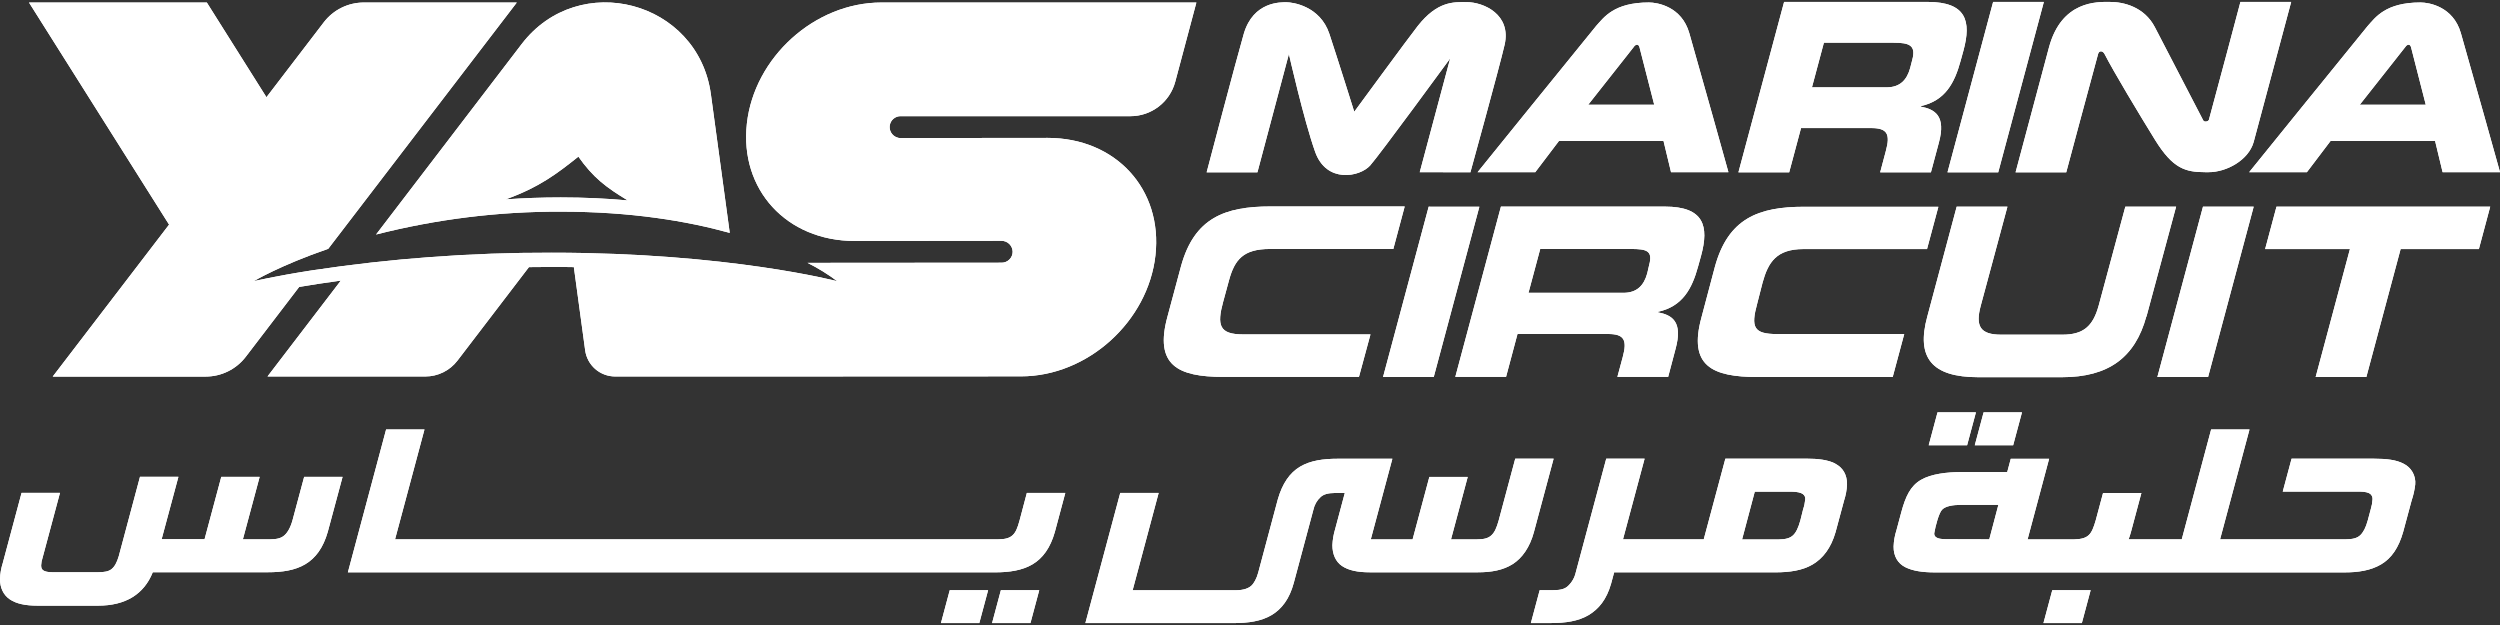 <svg width="100" height="25" viewBox="0 0 100 25" fill="none" xmlns="http://www.w3.org/2000/svg">
<rect x="0" y="0" width="100" height="25" fill="#333333" stroke="none"/>
<g clip-path="url(#clip0_1697_3509)">
<path d="M22.43 8.466C25.245 8.466 27.482 8.842 29.19 9.316L28.436 3.772C27.928 0.031 23.154 -1.232 20.863 1.767L15.042 9.381C17.456 8.766 19.939 8.458 22.43 8.466ZM23.136 6.266C23.724 7.106 24.253 7.5 25.108 8.016C24.279 7.941 23.388 7.897 22.43 7.897C21.669 7.897 20.934 7.925 20.23 7.974C21.561 7.494 22.269 6.958 23.133 6.266" fill="white"/>
<path d="M22.43 8.466C25.245 8.466 27.482 8.842 29.19 9.316L28.436 3.772C27.928 0.031 23.154 -1.232 20.863 1.767L15.042 9.381C17.456 8.766 19.939 8.458 22.43 8.466ZM23.136 6.266C23.724 7.106 24.253 7.5 25.108 8.016C24.279 7.941 23.388 7.897 22.43 7.897C21.669 7.897 20.934 7.925 20.23 7.974C21.564 7.492 22.271 6.954 23.138 6.264L23.136 6.266Z" fill="white"/>
<path d="M35.256 0.101C32.582 0.101 30.169 2.301 29.875 4.941C29.58 7.582 31.46 9.639 34.19 9.639L40.058 9.633C40.175 9.632 40.288 9.677 40.372 9.759C40.455 9.841 40.504 9.952 40.506 10.069C40.506 10.185 40.46 10.297 40.377 10.379C40.295 10.461 40.184 10.508 40.068 10.508H39.983L32.3 10.514C32.718 10.722 33.117 10.968 33.491 11.249C33.491 11.249 29.154 10.108 22.069 10.108C18.856 10.1 15.647 10.336 12.469 10.816C10.977 11.049 10.146 11.249 10.146 11.249C10.146 11.249 11.199 10.616 13.129 9.953L20.672 0.101H14.558C14.247 0.1 13.94 0.171 13.661 0.309C13.382 0.446 13.139 0.647 12.95 0.894L10.658 3.889L8.273 0.101H1.16L6.763 8.985L2.109 15.063H8.225C8.536 15.063 8.842 14.992 9.121 14.854C9.4 14.717 9.643 14.517 9.832 14.27L11.966 11.478C12.434 11.399 12.991 11.309 13.633 11.224L10.7 15.059H17.015C17.263 15.059 17.508 15.002 17.73 14.892C17.953 14.782 18.147 14.622 18.298 14.425L21.157 10.685C21.456 10.681 21.761 10.678 22.069 10.678C22.369 10.678 22.661 10.678 22.954 10.685L23.406 14.011C23.445 14.302 23.589 14.568 23.809 14.761C24.03 14.953 24.313 15.059 24.606 15.059H29.967L40.837 15.054C43.511 15.054 45.924 12.855 46.218 10.214C46.513 7.573 44.636 5.516 41.905 5.516L36.035 5.522H36.028H36.009C35.988 5.522 35.967 5.52 35.946 5.517C35.924 5.512 35.903 5.505 35.882 5.497L35.867 5.493C35.771 5.456 35.691 5.387 35.641 5.297C35.591 5.208 35.574 5.103 35.593 5.002C35.612 4.901 35.666 4.81 35.746 4.745C35.826 4.68 35.926 4.645 36.028 4.647H45.22C45.628 4.647 46.024 4.512 46.347 4.264C46.671 4.016 46.903 3.668 47.009 3.274L47.855 0.102L35.256 0.101Z" fill="white"/>
<path d="M35.256 0.101C32.582 0.101 30.169 2.301 29.875 4.941C29.58 7.582 31.46 9.639 34.19 9.639L40.058 9.633C40.175 9.632 40.288 9.677 40.372 9.759C40.455 9.841 40.504 9.952 40.506 10.069C40.506 10.185 40.46 10.297 40.377 10.379C40.295 10.461 40.184 10.508 40.068 10.508H39.983L32.3 10.514C32.718 10.722 33.117 10.968 33.491 11.249C33.491 11.249 29.154 10.108 22.069 10.108C18.856 10.1 15.647 10.336 12.469 10.816C10.977 11.049 10.146 11.249 10.146 11.249C10.146 11.249 11.199 10.616 13.129 9.953L20.672 0.101H14.558C14.247 0.1 13.94 0.171 13.661 0.309C13.382 0.446 13.139 0.647 12.95 0.894L10.658 3.889L8.273 0.101H1.16L6.763 8.985L2.109 15.063H8.225C8.536 15.063 8.842 14.992 9.121 14.854C9.4 14.717 9.643 14.517 9.832 14.27L11.966 11.478C12.434 11.399 12.991 11.309 13.633 11.224L10.7 15.059H17.015C17.263 15.059 17.508 15.002 17.73 14.892C17.953 14.782 18.147 14.622 18.298 14.425L21.157 10.685C21.456 10.681 21.761 10.678 22.069 10.678C22.369 10.678 22.661 10.678 22.954 10.685L23.406 14.011C23.445 14.302 23.589 14.568 23.809 14.761C24.03 14.953 24.313 15.059 24.606 15.059H29.967L40.837 15.054C43.511 15.054 45.924 12.855 46.218 10.214C46.513 7.573 44.636 5.516 41.905 5.516L36.035 5.522H36.028H36.009C35.988 5.522 35.967 5.52 35.946 5.517C35.924 5.512 35.903 5.505 35.882 5.497L35.867 5.493C35.771 5.456 35.691 5.387 35.641 5.297C35.591 5.208 35.574 5.103 35.593 5.002C35.612 4.901 35.666 4.81 35.746 4.745C35.826 4.68 35.926 4.645 36.028 4.647H45.22C45.628 4.647 46.024 4.512 46.347 4.264C46.671 4.016 46.903 3.668 47.009 3.274L47.855 0.102L35.256 0.101Z" fill="white"/>
<path d="M96.138 18.545C95.844 18.391 95.452 18.349 94.973 18.348H91.663L91.31 19.663H94.377C94.604 19.663 94.741 19.704 94.808 19.754C94.841 19.781 94.868 19.817 94.884 19.856C94.9 19.896 94.906 19.94 94.901 19.983C94.893 20.11 94.87 20.235 94.833 20.357L94.711 20.814C94.633 21.11 94.524 21.304 94.406 21.413C94.287 21.521 94.122 21.572 93.83 21.573H88.803L89.98 17.179H88.445L87.27 21.573H85.143C85.181 21.475 85.213 21.375 85.24 21.273L85.656 19.719H84.122L83.83 20.808C83.745 21.105 83.668 21.297 83.548 21.406C83.428 21.515 83.266 21.568 82.972 21.575H81.103L81.965 18.351H80.431L80.289 18.882H78.478C77.886 18.882 77.246 18.954 76.833 19.198C76.419 19.441 76.222 19.854 76.051 20.491L75.858 21.21C75.79 21.421 75.752 21.639 75.744 21.86C75.739 22.25 75.913 22.537 76.213 22.688C76.512 22.838 76.899 22.894 77.376 22.896H93.737C94.322 22.901 94.828 22.82 95.243 22.576C95.657 22.331 95.945 21.915 96.126 21.279L96.464 20.023C96.535 19.814 96.584 19.598 96.609 19.379C96.625 19.209 96.588 19.038 96.505 18.89C96.421 18.741 96.294 18.621 96.14 18.547M79.571 21.573L77.845 21.568C77.642 21.568 77.516 21.54 77.458 21.499C77.424 21.481 77.397 21.452 77.382 21.416C77.366 21.381 77.363 21.341 77.374 21.304C77.422 21.025 77.557 20.522 77.681 20.39C77.819 20.242 78.119 20.196 78.442 20.194H79.935L79.571 21.573Z" fill="white"/>
<path d="M96.138 18.545C95.844 18.391 95.452 18.349 94.973 18.348H91.663L91.31 19.663H94.377C94.604 19.663 94.741 19.704 94.808 19.754C94.841 19.781 94.868 19.817 94.884 19.856C94.9 19.896 94.906 19.94 94.901 19.983C94.893 20.11 94.87 20.235 94.833 20.357L94.711 20.814C94.633 21.11 94.524 21.304 94.406 21.413C94.287 21.521 94.122 21.572 93.83 21.573H88.803L89.98 17.179H88.445L87.27 21.573H85.143C85.181 21.475 85.213 21.375 85.24 21.273L85.656 19.719H84.122L83.83 20.808C83.745 21.105 83.668 21.297 83.548 21.406C83.428 21.515 83.266 21.568 82.972 21.575H81.103L81.965 18.351H80.431L80.289 18.882H78.478C77.886 18.882 77.246 18.954 76.833 19.198C76.419 19.441 76.222 19.854 76.051 20.491L75.858 21.21C75.79 21.421 75.752 21.639 75.744 21.86C75.739 22.25 75.913 22.537 76.213 22.688C76.512 22.838 76.899 22.894 77.376 22.896H93.737C94.322 22.901 94.828 22.82 95.243 22.576C95.657 22.331 95.945 21.915 96.126 21.279L96.464 20.023C96.535 19.814 96.584 19.598 96.609 19.379C96.625 19.209 96.588 19.038 96.505 18.89C96.421 18.741 96.294 18.621 96.14 18.547M79.571 21.573L77.845 21.568C77.642 21.568 77.516 21.54 77.458 21.499C77.424 21.481 77.397 21.452 77.382 21.416C77.366 21.381 77.363 21.341 77.374 21.304C77.422 21.025 77.557 20.522 77.681 20.39C77.819 20.242 78.119 20.196 78.442 20.194H79.935L79.571 21.573Z" fill="white"/>
<path d="M80.879 16.494H79.344L78.991 17.811H80.526L80.879 16.494Z" fill="white"/>
<path d="M80.879 16.494H79.344L78.991 17.811H80.526L80.879 16.494Z" fill="white"/>
<path d="M77.148 17.811H78.684L79.037 16.494H77.501L77.148 17.811Z" fill="white"/>
<path d="M77.148 17.811H78.684L79.037 16.494H77.501L77.148 17.811Z" fill="white"/>
<path d="M73.414 18.545C73.119 18.393 72.725 18.346 72.248 18.346H69.015L68.149 21.574H64.919L65.784 18.348H64.249L63.031 22.894C62.984 23.108 62.872 23.302 62.71 23.449C62.591 23.557 62.422 23.607 62.128 23.607H61.587L61.235 24.922H62.025C62.617 24.922 63.125 24.85 63.538 24.607C63.95 24.363 64.264 23.98 64.445 23.343L64.566 22.894H70.996C71.588 22.894 72.096 22.821 72.508 22.577C72.92 22.332 73.241 21.919 73.423 21.284L73.762 20.025C73.83 19.817 73.871 19.601 73.881 19.383C73.887 18.989 73.712 18.702 73.412 18.55M72.014 20.817C71.93 21.118 71.839 21.306 71.72 21.414C71.601 21.523 71.436 21.576 71.144 21.578H69.683L70.191 19.666H71.662C71.89 19.666 72.051 19.712 72.118 19.765C72.151 19.788 72.177 19.82 72.193 19.857C72.21 19.894 72.215 19.935 72.21 19.975C72.197 20.11 72.169 20.243 72.125 20.371" fill="white"/>
<path d="M73.414 18.545C73.119 18.393 72.725 18.346 72.248 18.346H69.015L68.149 21.574H64.919L65.784 18.348H64.249L63.031 22.894C62.984 23.108 62.872 23.302 62.71 23.449C62.591 23.557 62.422 23.607 62.128 23.607H61.587L61.235 24.922H62.025C62.617 24.922 63.125 24.85 63.538 24.607C63.95 24.363 64.264 23.98 64.445 23.343L64.566 22.894H70.996C71.588 22.894 72.096 22.821 72.508 22.577C72.92 22.332 73.241 21.919 73.423 21.284L73.762 20.025C73.83 19.817 73.871 19.601 73.881 19.383C73.887 18.989 73.712 18.702 73.412 18.55M72.014 20.817C71.93 21.118 71.839 21.306 71.72 21.414C71.601 21.523 71.436 21.576 71.144 21.578H69.683L70.191 19.666H71.662C71.89 19.666 72.051 19.712 72.118 19.765C72.151 19.788 72.177 19.82 72.193 19.857C72.21 19.894 72.215 19.935 72.21 19.975C72.197 20.11 72.169 20.243 72.125 20.371" fill="white"/>
<path d="M60.609 18.348L59.946 20.822C59.861 21.128 59.777 21.303 59.654 21.414C59.531 21.526 59.371 21.575 59.078 21.575H58.04L58.709 19.077H57.174L56.504 21.575H54.831L55.695 18.35H53.517C52.925 18.35 52.417 18.422 52.004 18.666C51.591 18.911 51.295 19.338 51.112 19.975L50.33 22.898C50.267 23.137 50.16 23.335 50.049 23.433C49.937 23.531 49.749 23.608 49.45 23.61H45.305L46.346 19.718H44.809L43.415 24.923H49.346C49.939 24.923 50.446 24.849 50.859 24.606C51.272 24.363 51.582 23.949 51.752 23.314L52.536 20.389C52.577 20.194 52.678 20.016 52.825 19.881C52.944 19.775 53.107 19.721 53.401 19.719H53.792L53.406 21.164C53.342 21.373 53.305 21.59 53.296 21.809C53.296 22.155 53.417 22.46 53.678 22.638C53.94 22.815 54.304 22.892 54.784 22.892H59.12C59.656 22.892 60.124 22.807 60.505 22.566C60.887 22.325 61.194 21.889 61.356 21.287L62.145 18.346L60.609 18.348Z" fill="white"/>
<path d="M60.609 18.348L59.946 20.822C59.861 21.128 59.777 21.303 59.654 21.414C59.531 21.526 59.371 21.575 59.078 21.575H58.04L58.709 19.077H57.174L56.504 21.575H54.831L55.695 18.35H53.517C52.925 18.35 52.417 18.422 52.004 18.666C51.591 18.911 51.295 19.338 51.112 19.975L50.33 22.898C50.267 23.137 50.16 23.335 50.049 23.433C49.937 23.531 49.749 23.608 49.45 23.61H45.305L46.346 19.718H44.809L43.415 24.923H49.346C49.939 24.923 50.446 24.849 50.859 24.606C51.272 24.363 51.582 23.949 51.752 23.314L52.536 20.389C52.577 20.194 52.678 20.016 52.825 19.881C52.944 19.775 53.107 19.721 53.401 19.719H53.792L53.406 21.164C53.342 21.373 53.305 21.59 53.296 21.809C53.296 22.155 53.417 22.46 53.678 22.638C53.94 22.815 54.304 22.892 54.784 22.892H59.12C59.656 22.892 60.124 22.807 60.505 22.566C60.887 22.325 61.194 21.889 61.356 21.287L62.145 18.346L60.609 18.348Z" fill="white"/>
<path d="M82.091 23.607L81.738 24.923H83.274L83.626 23.607H82.091Z" fill="white"/>
<path d="M82.091 23.607L81.738 24.923H83.274L83.626 23.607H82.091Z" fill="white"/>
<path d="M48.931 12.057L49.161 11.211C49.387 10.388 49.727 9.959 50.797 9.959H55.733L56.188 8.258H50.823C48.994 8.258 47.77 8.716 47.239 10.653L46.698 12.667C46.169 14.604 47.103 15.076 48.931 15.076H54.358L54.819 13.376H49.725C48.766 13.376 48.669 13.013 48.931 12.053" fill="white"/>
<path d="M48.931 12.057L49.161 11.211C49.387 10.388 49.727 9.959 50.797 9.959H55.733L56.188 8.258H50.823C48.994 8.258 47.77 8.716 47.239 10.653L46.698 12.667C46.169 14.604 47.103 15.076 48.931 15.076H54.358L54.819 13.376H49.725C48.766 13.376 48.669 13.013 48.931 12.053" fill="white"/>
<path d="M68.058 12.699C67.528 14.636 68.481 15.081 70.311 15.081H75.708L76.169 13.363H71.092C70.134 13.363 70.029 13.09 70.292 12.129L70.503 11.306C70.728 10.483 71.065 9.963 72.135 9.963H77.081L77.535 8.271H72.162C70.334 8.271 69.123 8.74 68.594 10.677L68.058 12.699Z" fill="white"/>
<path d="M68.058 12.699C67.528 14.636 68.481 15.081 70.311 15.081H75.708L76.169 13.363H71.092C70.134 13.363 70.029 13.09 70.292 12.129L70.503 11.306C70.728 10.483 71.065 9.963 72.135 9.963H77.081L77.535 8.271H72.162C70.334 8.271 69.123 8.74 68.594 10.677L68.058 12.699Z" fill="white"/>
<path d="M57.147 8.268L55.322 15.079H57.35L59.175 8.269L57.147 8.268Z" fill="white"/>
<path d="M57.147 8.268L55.322 15.079H57.35L59.175 8.269L57.147 8.268Z" fill="white"/>
<path d="M64.695 15.076H66.726L67.023 13.954C67.321 12.866 66.885 12.6 66.314 12.492L66.319 12.473C67.31 12.254 67.683 11.542 67.926 10.652L68.043 10.229C68.367 9.045 68.16 8.264 66.598 8.264H60.037L58.212 15.076H60.242L60.7 13.36H64.324C64.954 13.36 65.1 13.587 64.909 14.283L64.695 15.076ZM61.609 9.959H65.224C65.863 9.959 66.125 10.021 65.965 10.605L65.889 10.935C65.758 11.411 65.484 11.713 64.936 11.713H61.139L61.609 9.959Z" fill="white"/>
<path d="M64.695 15.076H66.726L67.023 13.954C67.321 12.866 66.885 12.6 66.314 12.492L66.319 12.473C67.31 12.254 67.683 11.542 67.926 10.652L68.043 10.229C68.367 9.045 68.16 8.264 66.598 8.264H60.037L58.212 15.076H60.242L60.7 13.36H64.324C64.954 13.36 65.1 13.587 64.909 14.283L64.695 15.076ZM61.609 9.959H65.224C65.863 9.959 66.125 10.021 65.965 10.605L65.889 10.935C65.758 11.411 65.484 11.713 64.936 11.713H61.139L61.609 9.959Z" fill="white"/>
<path d="M85.86 12.658L87.044 8.268H85.013L83.948 12.218C83.719 13.059 83.326 13.387 82.496 13.387H80.046C79.215 13.387 79.003 13.059 79.233 12.218L80.297 8.268H78.267L77.092 12.66C76.641 14.305 77.267 15.088 79.13 15.088H82.476C84.338 15.088 85.403 14.303 85.854 12.658" fill="white"/>
<path d="M85.86 12.658L87.044 8.268H85.013L83.948 12.218C83.719 13.059 83.326 13.387 82.496 13.387H80.046C79.215 13.387 79.003 13.059 79.233 12.218L80.297 8.268H78.267L77.092 12.66C76.641 14.305 77.267 15.088 79.13 15.088H82.476C84.338 15.088 85.403 14.303 85.854 12.658" fill="white"/>
<path d="M90.147 8.268H88.119L86.294 15.081H88.323L90.147 8.268Z" fill="white"/>
<path d="M90.147 8.268H88.119L86.294 15.081H88.323L90.147 8.268Z" fill="white"/>
<path d="M90.605 9.963H93.997L92.626 15.08H94.654L96.025 9.963H99.155L99.608 8.268H91.059L90.605 9.963Z" fill="white"/>
<path d="M90.605 9.963H93.997L92.626 15.08H94.654L96.025 9.963H99.155L99.608 8.268H91.059L90.605 9.963Z" fill="white"/>
<path d="M79.929 6.892L81.754 0.077H79.725L77.9 6.892H79.929Z" fill="white"/>
<path d="M79.929 6.892L81.754 0.077H79.725L77.9 6.892H79.929Z" fill="white"/>
<path d="M72.041 5.123H74.851C75.477 5.123 75.624 5.349 75.434 6.038L75.207 6.892H77.237L77.553 5.713C77.849 4.633 77.396 4.372 76.829 4.264V4.245C77.814 4.027 78.183 3.314 78.423 2.44L78.538 2.023C78.859 0.847 78.654 0.077 77.105 0.077H71.364L69.537 6.892H71.568L72.041 5.123ZM72.956 1.708H75.748C76.38 1.708 76.648 1.817 76.49 2.396L76.406 2.722C76.277 3.193 76.004 3.494 75.461 3.494H72.478L72.956 1.708Z" fill="white"/>
<path d="M72.041 5.123H74.851C75.477 5.123 75.624 5.349 75.434 6.038L75.207 6.892H77.237L77.553 5.713C77.849 4.633 77.396 4.372 76.829 4.264V4.245C77.814 4.027 78.183 3.314 78.423 2.44L78.538 2.023C78.859 0.847 78.654 0.077 77.105 0.077H71.364L69.537 6.892H71.568L72.041 5.123ZM72.956 1.708H75.748C76.38 1.708 76.648 1.817 76.49 2.396L76.406 2.722C76.277 3.193 76.004 3.494 75.461 3.494H72.478L72.956 1.708Z" fill="white"/>
<path d="M82.65 6.892C82.65 6.892 83.602 3.33 83.924 2.159C83.961 2.019 84.105 2.02 84.178 2.153C84.552 2.881 85.538 4.522 86.208 5.606C86.915 6.743 87.413 6.887 88.211 6.887H88.344C89.062 6.887 89.941 6.407 90.146 5.683L91.647 0.077H89.617C89.617 0.077 88.68 3.615 88.357 4.789C88.338 4.857 88.18 4.901 88.131 4.818C87.8 4.177 86.629 1.919 86.195 1.087C85.777 0.283 84.955 0.072 84.376 0.077C83.902 0.077 82.458 0.015 81.956 1.907C81.632 3.127 80.623 6.892 80.623 6.892H82.65Z" fill="white"/>
<path d="M82.65 6.892C82.65 6.892 83.602 3.33 83.924 2.159C83.961 2.019 84.105 2.02 84.178 2.153C84.552 2.881 85.538 4.522 86.208 5.606C86.915 6.743 87.413 6.887 88.211 6.887H88.344C89.062 6.887 89.941 6.407 90.146 5.683L91.647 0.077H89.617C89.617 0.077 88.68 3.615 88.357 4.789C88.338 4.857 88.18 4.901 88.131 4.818C87.8 4.177 86.629 1.919 86.195 1.087C85.777 0.283 84.955 0.072 84.376 0.077C83.902 0.077 82.458 0.015 81.956 1.907C81.632 3.127 80.623 6.892 80.623 6.892H82.65Z" fill="white"/>
<path d="M61.411 6.887L62.357 5.64H66.541L66.841 6.887H69.137C69.137 6.887 68.004 2.826 67.573 1.328C67.269 0.259 66.292 0.099 65.957 0.099C64.556 0.099 64.156 0.696 63.842 1.042C62.662 2.488 59.104 6.887 59.104 6.887H61.411ZM65.357 1.869C65.414 1.784 65.532 1.738 65.577 1.88L66.169 4.19H63.528C63.528 4.19 64.901 2.45 65.358 1.869" fill="white"/>
<path d="M61.411 6.887L62.357 5.64H66.541L66.841 6.887H69.137C69.137 6.887 68.004 2.826 67.573 1.328C67.269 0.259 66.292 0.099 65.957 0.099C64.556 0.099 64.156 0.696 63.842 1.042C62.662 2.488 59.104 6.887 59.104 6.887H61.411ZM65.357 1.869C65.414 1.784 65.532 1.738 65.577 1.88L66.169 4.19H63.528C63.528 4.19 64.901 2.45 65.358 1.869" fill="white"/>
<path d="M92.276 6.887L93.221 5.64H97.404L97.704 6.887H100.001C100.001 6.887 98.866 2.826 98.436 1.328C98.131 0.259 97.155 0.099 96.82 0.099C95.42 0.099 95.018 0.696 94.705 1.042C93.525 2.488 89.967 6.887 89.967 6.887H92.276ZM96.22 1.869C96.276 1.784 96.395 1.738 96.439 1.88C96.587 2.456 97.031 4.19 97.031 4.19H94.391L96.221 1.869" fill="white"/>
<path d="M92.276 6.887L93.221 5.64H97.404L97.704 6.887H100.001C100.001 6.887 98.866 2.826 98.436 1.328C98.131 0.259 97.155 0.099 96.82 0.099C95.42 0.099 95.018 0.696 94.705 1.042C93.525 2.488 89.967 6.887 89.967 6.887H92.276ZM96.22 1.869C96.276 1.784 96.395 1.738 96.439 1.88C96.587 2.456 97.031 4.19 97.031 4.19H94.391L96.221 1.869" fill="white"/>
<path d="M51.556 2.161C51.556 2.161 52.153 4.798 52.605 6.073C53.058 7.348 54.392 7.079 54.805 6.621C55.153 6.237 58.008 2.335 58.008 2.335L56.79 6.887L58.816 6.892C58.816 6.892 59.982 2.673 60.185 1.788C60.458 0.589 59.361 0.084 58.654 0.084C58.146 0.084 57.499 0.039 56.708 1.042C56.349 1.497 54.17 4.47 54.17 4.47C54.17 4.47 53.54 2.46 53.177 1.36C52.805 0.233 51.692 0.091 51.465 0.091C51.238 0.091 50.136 0.05 49.752 1.349C49.45 2.391 48.266 6.892 48.266 6.892H50.297L51.556 2.161Z" fill="white"/>
<path d="M51.556 2.161C51.556 2.161 52.153 4.798 52.605 6.073C53.058 7.348 54.392 7.079 54.805 6.621C55.153 6.237 58.008 2.335 58.008 2.335L56.79 6.887L58.816 6.892C58.816 6.892 59.982 2.673 60.185 1.788C60.458 0.589 59.361 0.084 58.654 0.084C58.146 0.084 57.499 0.039 56.708 1.042C56.349 1.497 54.17 4.47 54.17 4.47C54.17 4.47 53.54 2.46 53.177 1.36C52.805 0.233 51.692 0.091 51.465 0.091C51.238 0.091 50.136 0.05 49.752 1.349C49.45 2.391 48.266 6.892 48.266 6.892H50.297L51.556 2.161Z" fill="white"/>
<path d="M39.683 24.923H41.218L41.57 23.607H40.035L39.683 24.923Z" fill="white"/>
<path d="M39.683 24.923H41.218L41.57 23.607H40.035L39.683 24.923Z" fill="white"/>
<path d="M11.701 20.808C11.617 21.112 11.499 21.303 11.379 21.411C11.259 21.519 11.095 21.573 10.803 21.573H9.715L10.386 19.075H8.851L8.182 21.569H6.465L7.137 19.071H5.6L4.75 22.248C4.675 22.502 4.585 22.666 4.462 22.764C4.34 22.861 4.177 22.888 3.925 22.89H2.095C1.909 22.89 1.789 22.858 1.731 22.815C1.674 22.772 1.646 22.731 1.646 22.611C1.65 22.51 1.669 22.41 1.702 22.314L2.399 19.714H0.863L0.109 22.527C0.044 22.732 0.007 22.945 0 23.161C0 23.506 0.129 23.794 0.39 23.972C0.651 24.151 1.017 24.226 1.496 24.226H3.927C5.014 24.226 5.758 23.776 6.111 22.89H10.7C11.293 22.89 11.8 22.814 12.212 22.569C12.624 22.325 12.929 21.911 13.111 21.275L13.703 19.075H12.166L11.701 20.808Z" fill="white"/>
<path d="M11.701 20.808C11.617 21.112 11.499 21.303 11.379 21.411C11.259 21.519 11.095 21.573 10.803 21.573H9.715L10.386 19.075H8.851L8.182 21.569H6.465L7.137 19.071H5.6L4.75 22.248C4.675 22.502 4.585 22.666 4.462 22.764C4.34 22.861 4.177 22.888 3.925 22.89H2.095C1.909 22.89 1.789 22.858 1.731 22.815C1.674 22.772 1.646 22.731 1.646 22.611C1.65 22.51 1.669 22.41 1.702 22.314L2.399 19.714H0.863L0.109 22.527C0.044 22.732 0.007 22.945 0 23.161C0 23.506 0.129 23.794 0.39 23.972C0.651 24.151 1.017 24.226 1.496 24.226H3.927C5.014 24.226 5.758 23.776 6.111 22.89H10.7C11.293 22.89 11.8 22.814 12.212 22.569C12.624 22.325 12.929 21.911 13.111 21.275L13.703 19.075H12.166L11.701 20.808Z" fill="white"/>
<path d="M37.638 24.923H39.172L39.525 23.607H37.99L37.638 24.923Z" fill="white"/>
<path d="M37.638 24.923H39.172L39.525 23.607H37.99L37.638 24.923Z" fill="white"/>
<path d="M40.785 20.809C40.7 21.129 40.622 21.303 40.502 21.411C40.383 21.519 40.217 21.573 39.925 21.573H15.802L16.979 17.179H15.444L13.915 22.894H39.788C40.38 22.894 40.887 22.817 41.299 22.574C41.71 22.331 42.014 21.915 42.194 21.28L42.612 19.718H41.074L40.785 20.809Z" fill="white"/>
<path d="M40.785 20.809C40.7 21.129 40.622 21.303 40.502 21.411C40.383 21.519 40.217 21.573 39.925 21.573H15.802L16.979 17.179H15.444L13.915 22.894H39.788C40.38 22.894 40.887 22.817 41.299 22.574C41.71 22.331 42.014 21.915 42.194 21.28L42.612 19.718H41.074L40.785 20.809Z" fill="white"/>
</g>
<defs>
<clipPath id="clip0_1697_3509">
<rect width="100" height="24.846" fill="white" transform="translate(0 0.077)"/>
</clipPath>
</defs>
</svg>
